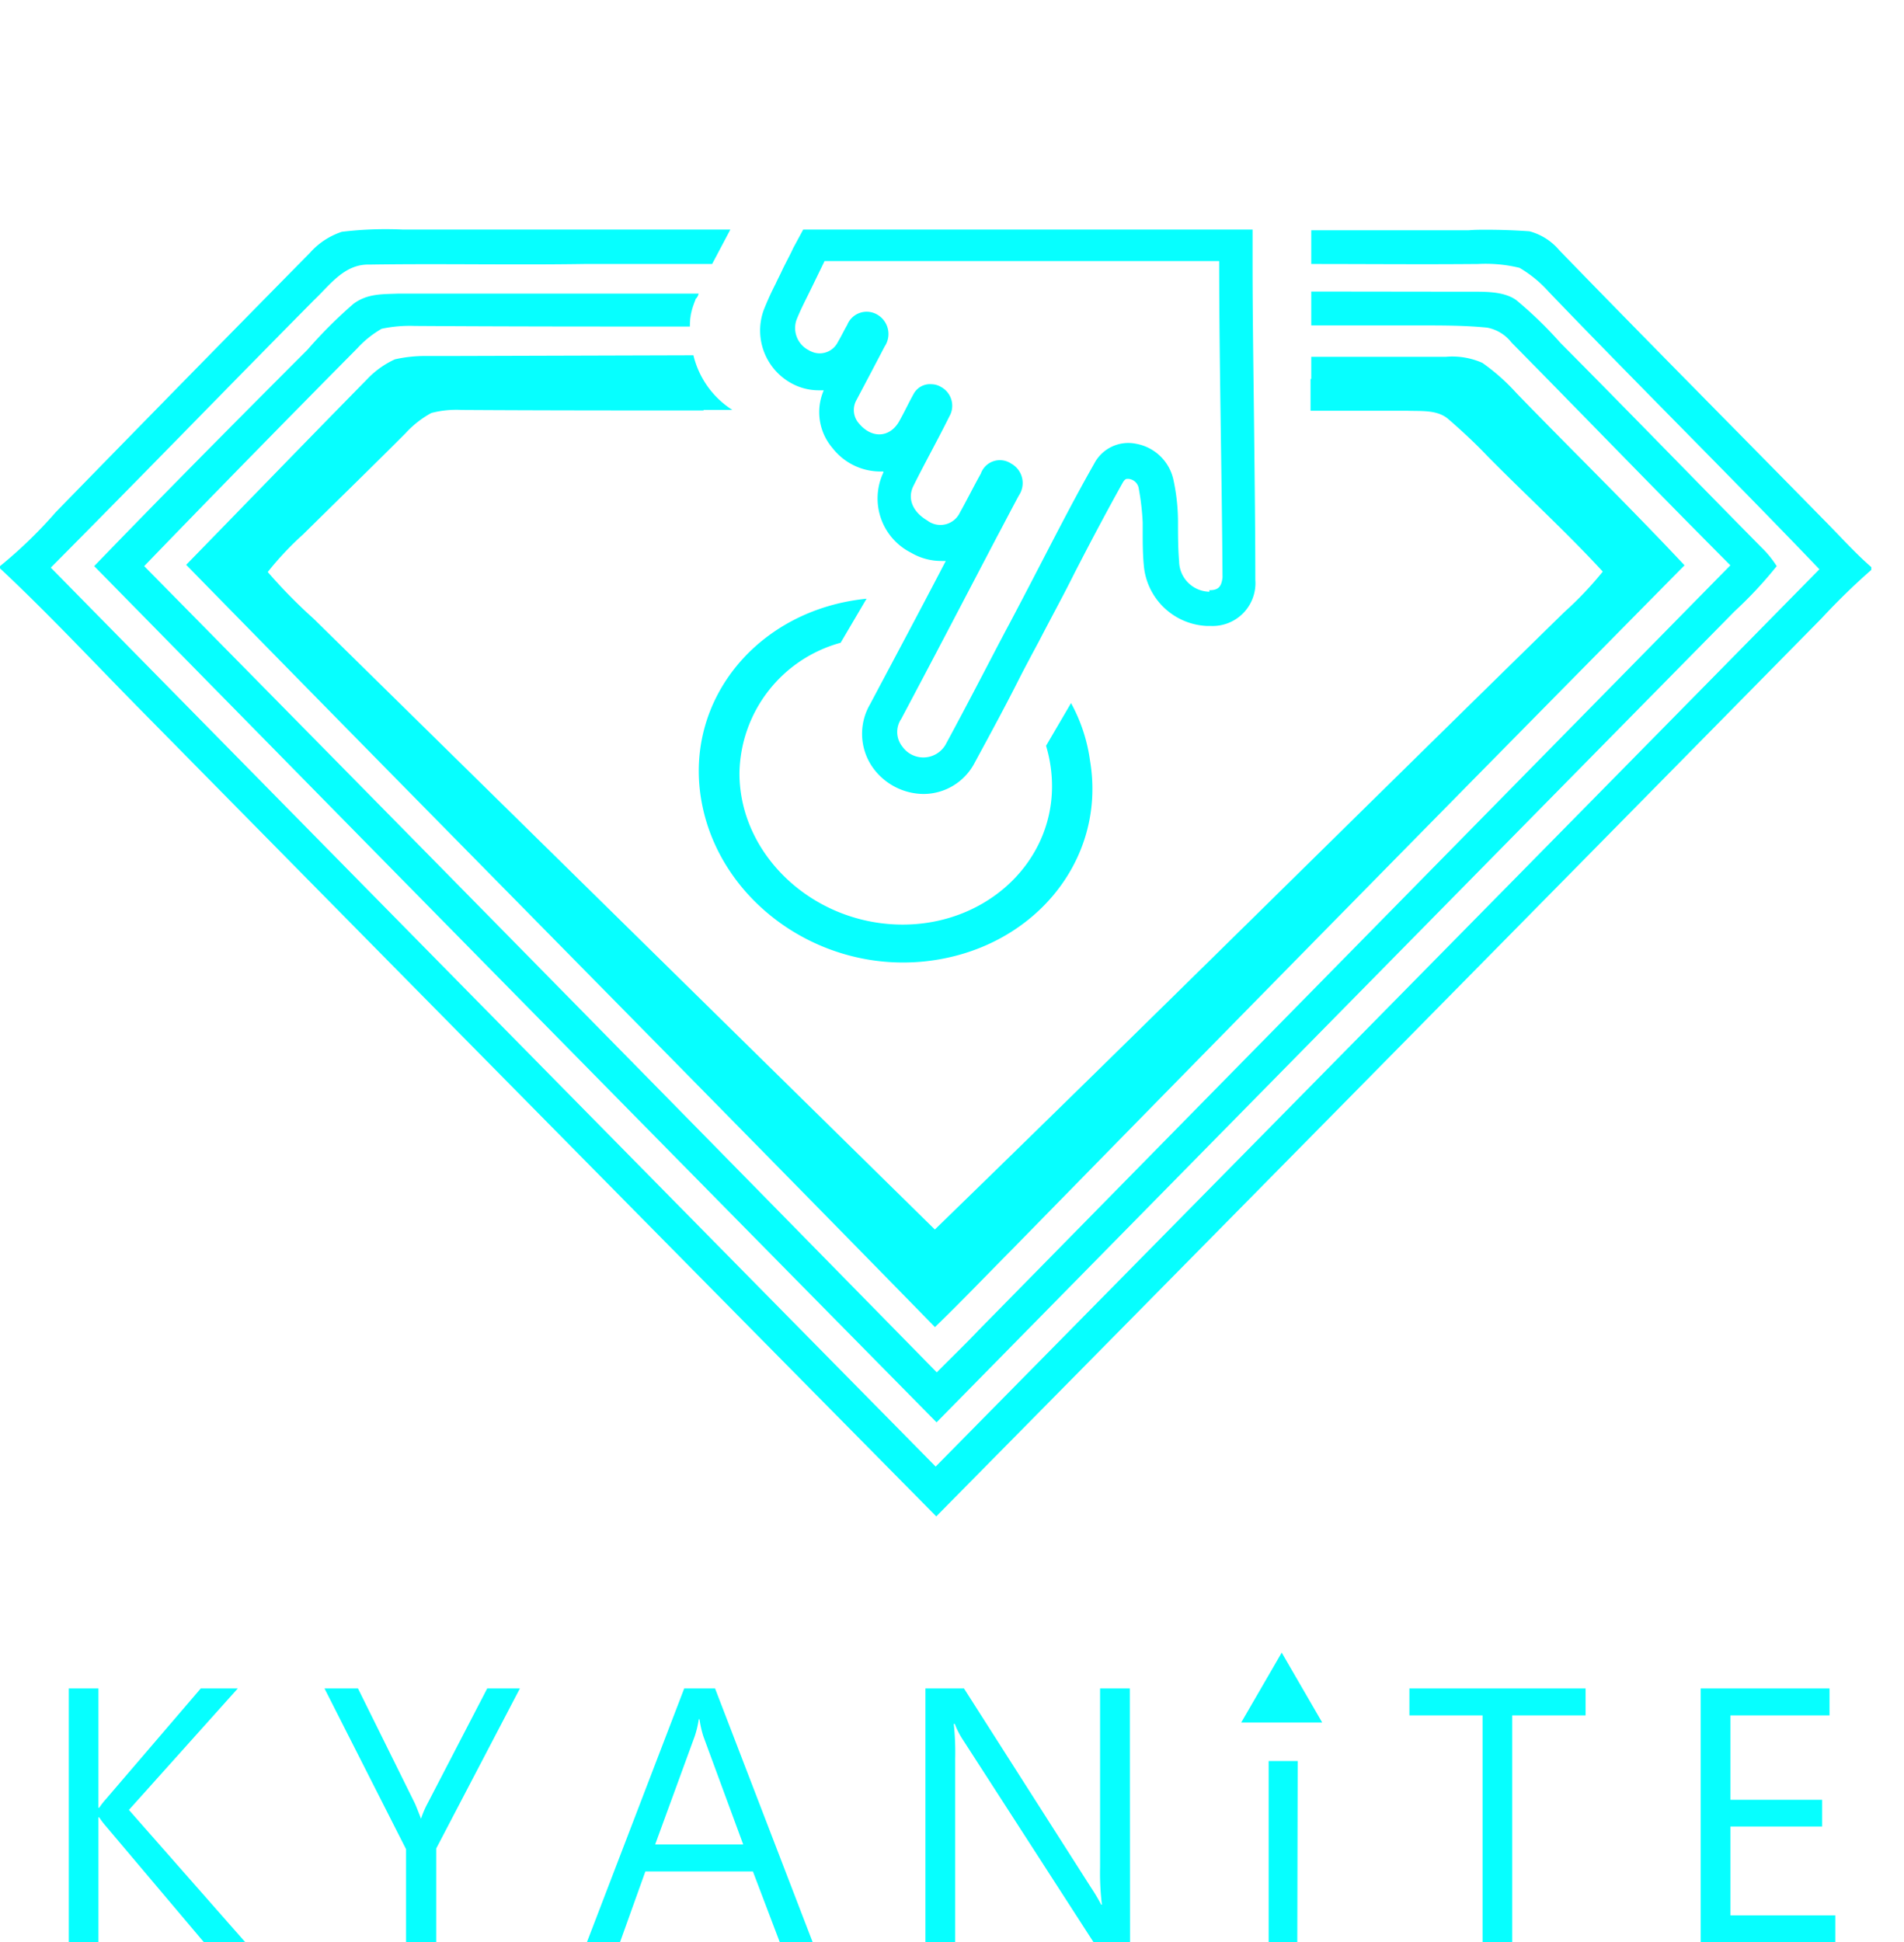 <svg id="Layer_1" data-name="Layer 1" xmlns="http://www.w3.org/2000/svg" viewBox="0 0 188.17 191.89"><defs><style>.cls-1{fill:#515052;fill-opacity:0;}.cls-2{fill:#06ffff;}</style></defs><g id="Layer_2" data-name="Layer 2"><g id="Layer_1-2" data-name="Layer 1-2"><g id="layer1"><g id="g5244"><g id="g5269"><g id="g87"><rect id="rect5204" class="cls-1" width="188.17" height="180.83"/><g id="g24-3"><path id="path8-7" class="cls-2" d="M179.51,51.62c-.6,0-1.14,0-1.74.05H162.21V55c5.51,0,11,.05,16.49,0a14.22,14.22,0,0,1,4.09.38,11.87,11.87,0,0,1,2.89,2.37c8.85,9.22,17.91,18.18,26.75,27.41q-43.63,44.33-87.34,88.65Q81.29,129.38,37.64,85c8.74-8.79,17.31-17.64,26-26.42,1.58-1.49,3-3.58,5.46-3.52,7-.11,14.14.05,21.23-.06H103l1.8-3.4H72.41a36.26,36.26,0,0,0-6,.22,7.23,7.23,0,0,0-3.17,2.09Q50.64,66.69,38.13,79.52a44.7,44.7,0,0,1-5.51,5.33v.22c4.64,4.34,9,9,13.43,13.51q39.54,40.12,79.1,80.15Q169,134.32,212.65,90a67.1,67.1,0,0,1,4.91-4.78v-.27c-1.64-1.43-3.11-3.08-4.64-4.62-8.73-8.9-17.52-17.74-26.2-26.69a5.79,5.79,0,0,0-2.95-1.87C182.35,51.67,180.93,51.62,179.51,51.62Z" transform="translate(-32.62 -28.92)"/><path id="path10-1" class="cls-2" d="M162.21,57.72v3.35H173c2.24,0,4.43,0,6.61.22a4,4,0,0,1,2.4,1.48c7.21,7.31,14.36,14.72,21.62,22L129.4,160.27c-1.36,1.43-2.78,2.8-4.2,4.23Q86.07,124.62,46.87,84.85c7-7.25,14-14.39,21.07-21.53a9.94,9.94,0,0,1,2.4-1.92,13.4,13.4,0,0,1,3.27-.28c9.07.06,18.13.06,27.19.06a7,7,0,0,1,.55-2.64v0c0-.06,0-.06.1-.17s.17-.27.22-.44H71.92c-1.58.06-3,0-4.36,1A45.45,45.45,0,0,0,63,63.48c-7,7-14.13,14.18-21.07,21.37q41.6,42.36,83.25,84.59,39.46-40.12,78.88-80.14a40.7,40.7,0,0,0,4.15-4.45A10.09,10.09,0,0,0,206.7,83c-6.66-6.75-13.21-13.51-19.87-20.21a39.69,39.69,0,0,0-4.37-4.23c-1.25-.88-3.11-.82-4.58-.82ZM81,57.77h0ZM101.13,59A7.29,7.29,0,0,0,100.8,61h0A5.93,5.93,0,0,1,101.13,59Z" transform="translate(-32.62 -28.92)"/><path id="path12-8" class="cls-2" d="M77.38,64.09c-.76,0-1.53,0-2.29,0h-.44a13.54,13.54,0,0,0-3,.33,8.8,8.8,0,0,0-2.78,2c-6,6.1-11.9,12.2-17.85,18.3,24.62,25.16,49.4,50.15,74,75.31,2.57-2.48,5.08-5.11,7.59-7.64q33.16-33.87,66.49-67.62c-5.41-5.77-11.08-11.31-16.6-17a20.13,20.13,0,0,0-3.38-3,7.34,7.34,0,0,0-3.61-.6H162.21v2.19h-.07v3.14c3.21,0,6.39,0,9.6,0,1.36.05,2.92-.11,4,.81,1.35,1.17,2.66,2.38,3.91,3.7,3.76,3.81,7.77,7.47,11.37,11.38a34.5,34.5,0,0,1-3.8,4c-20.77,20.31-41.39,40.78-62.21,61L63.62,90.05a52,52,0,0,1-4.54-4.62,30.64,30.64,0,0,1,3.49-3.71c3.34-3.3,6.79-6.65,10.13-10a9.8,9.8,0,0,1,2.55-2,9.78,9.78,0,0,1,3-.3c8,.05,15.91.05,23.9.05v-.05H105a8.85,8.85,0,0,1-3.85-5.4Z" transform="translate(-32.62 -28.92)"/><path id="path26-9" class="cls-2" d="M156.57,72c-.06-5.71-.16-11.64-.16-17v-3.4H112L111,53.45c-.16.38-.6,1.2-1,2-.27.6-.6,1.21-.71,1.48a28,28,0,0,0-1.2,2.64,5.94,5.94,0,0,0,3.55,7.58,5.64,5.64,0,0,0,2,.33h.39a5.44,5.44,0,0,0,.87,5.71,6,6,0,0,0,4.58,2.31h.44l0,.11a6,6,0,0,0,2.73,7.91,5.89,5.89,0,0,0,3,.82h.44l-.49.94c-2.29,4.39-4.64,8.78-7,13.23a5.78,5.78,0,0,0,.38,6.38,6.23,6.23,0,0,0,4.92,2.47,5.71,5.71,0,0,0,5-3c1.58-2.91,3.16-5.83,4.37-8.24.76-1.49,1.47-2.8,2-3.79,1.31-2.53,2.52-4.73,3.55-6.81,1.7-3.3,3.22-6.16,4.75-8.9.22-.39.38-.39.44-.39h.16a1.13,1.13,0,0,1,1,1,24.71,24.71,0,0,1,.38,3.3v.88c0,1,0,2.19.11,3.35a6.55,6.55,0,0,0,6.22,6h.38a4.23,4.23,0,0,0,4.42-4.56C156.68,81.68,156.62,76.74,156.57,72Zm-4.42,15.38a3.05,3.05,0,0,1-3-3c-.11-1.32-.11-2.64-.11-4a19.77,19.77,0,0,0-.44-4,4.61,4.61,0,0,0-3.71-3.62,3.8,3.8,0,0,0-4.15,2c-2.57,4.5-4.86,9.17-8.35,15.76-1.42,2.64-3.82,7.36-6.34,12a2.54,2.54,0,0,1-4.25.16,2.3,2.3,0,0,1-.11-2.74c3.16-5.94,6.28-11.92,9.39-17.86.76-1.42,1.47-2.8,2.24-4.22a2.19,2.19,0,0,0-.77-3.14,2,2,0,0,0-3,1c-.71,1.27-1.36,2.58-2.07,3.85a2.13,2.13,0,0,1-3.22.77c-1.42-.83-2-2.15-1.37-3.41,1.15-2.31,2.41-4.56,3.55-6.86a2.11,2.11,0,0,0-.82-2.92,1.87,1.87,0,0,0-.93-.27,1.84,1.84,0,0,0-1.8,1c-.49.88-.92,1.81-1.42,2.69-.92,1.59-2.67,1.7-3.93.22a2,2,0,0,1-.27-2.36q1.4-2.64,2.78-5.28a2.21,2.21,0,0,0-.7-3.13,2.07,2.07,0,0,0-3,1c-.32.55-.6,1.15-.93,1.7a2,2,0,0,1-2.72.88.17.17,0,0,1-.11-.06,2.46,2.46,0,0,1-1.26-3c.33-.83.71-1.6,1.09-2.36s1.37-2.81,1.69-3.47h39c0,9.95.27,21.32.33,31.26-.11,1-.49,1.26-1.31,1.26Z" transform="translate(-32.62 -28.92)"/><path id="path30-4" class="cls-2" d="M118.26,88.07c-10.64,1.06-18,9.88-16.35,19.79S113.4,125,124,123.9s18-9.89,16.35-19.8a16.47,16.47,0,0,0-1.88-5.72L136,102.6a13.92,13.92,0,0,1,.59,4c0,7.86-6.95,14-15.45,13.65s-15.44-7.06-15.44-14.92a13.57,13.57,0,0,1,10-12.91Z" transform="translate(-32.62 -28.92)"/></g><rect id="rect5217" class="cls-1" width="188.17" height="180.83"/></g></g></g></g></g></g><g id="g4619"><g id="text840"><path id="path875" class="cls-2" d="M56.87,220.81H52.78l-9.69-11.47a8.41,8.41,0,0,1-.67-.88h-.07v12.35H39.42V195.73h2.93v11.79h.07a7.9,7.9,0,0,1,.67-.86l9.37-10.93h3.66l-10.76,12Z" transform="translate(-32.62 -28.92)"/><path id="path877" class="cls-2" d="M84,195.73l-8.27,15.81v9.27H72.75v-9.2l-8.06-15.88H68l5.61,11.33c.07.14.28.66.62,1.54h0a9.35,9.35,0,0,1,.66-1.54l5.88-11.33Z" transform="translate(-32.62 -28.92)"/><path id="path879" class="cls-2" d="M112.94,220.81h-3.25l-2.66-7H96.4l-2.51,7H90.62l9.62-25.08h3.05Zm-6.87-9.67-3.94-10.69a10.35,10.35,0,0,1-.38-1.68h-.07a9.94,9.94,0,0,1-.4,1.68l-3.91,10.69Z" transform="translate(-32.62 -28.92)"/><path id="path881" class="cls-2" d="M144.3,220.81h-3.6l-12.91-20a8.13,8.13,0,0,1-.81-1.58h-.1a26.55,26.55,0,0,1,.14,3.45v18.12h-2.94V195.73h3.81l12.56,19.68a18.6,18.6,0,0,1,1,1.68h.07a25.92,25.92,0,0,1-.18-3.69V195.73h2.94Z" transform="translate(-32.62 -28.92)"/><path id="path885" class="cls-2" d="M189.32,198.39h-7.25v22.42h-2.93V198.39h-7.23v-2.66h17.41Z" transform="translate(-32.62 -28.92)"/><path id="path887" class="cls-2" d="M214,220.81H200.7V195.73h12.73v2.66h-9.79v8.34h9.06v2.64h-9.06v8.78H214Z" transform="translate(-32.62 -28.92)"/></g><g id="g4600"><path id="path883" class="cls-2" d="M160.83,220.81H158V202.9h2.87Z" transform="translate(-32.62 -28.92)"/><path id="path892" class="cls-2" d="M163.29,199.09h-8l4-6.9Z" transform="translate(-32.62 -28.92)"/></g></g></svg>